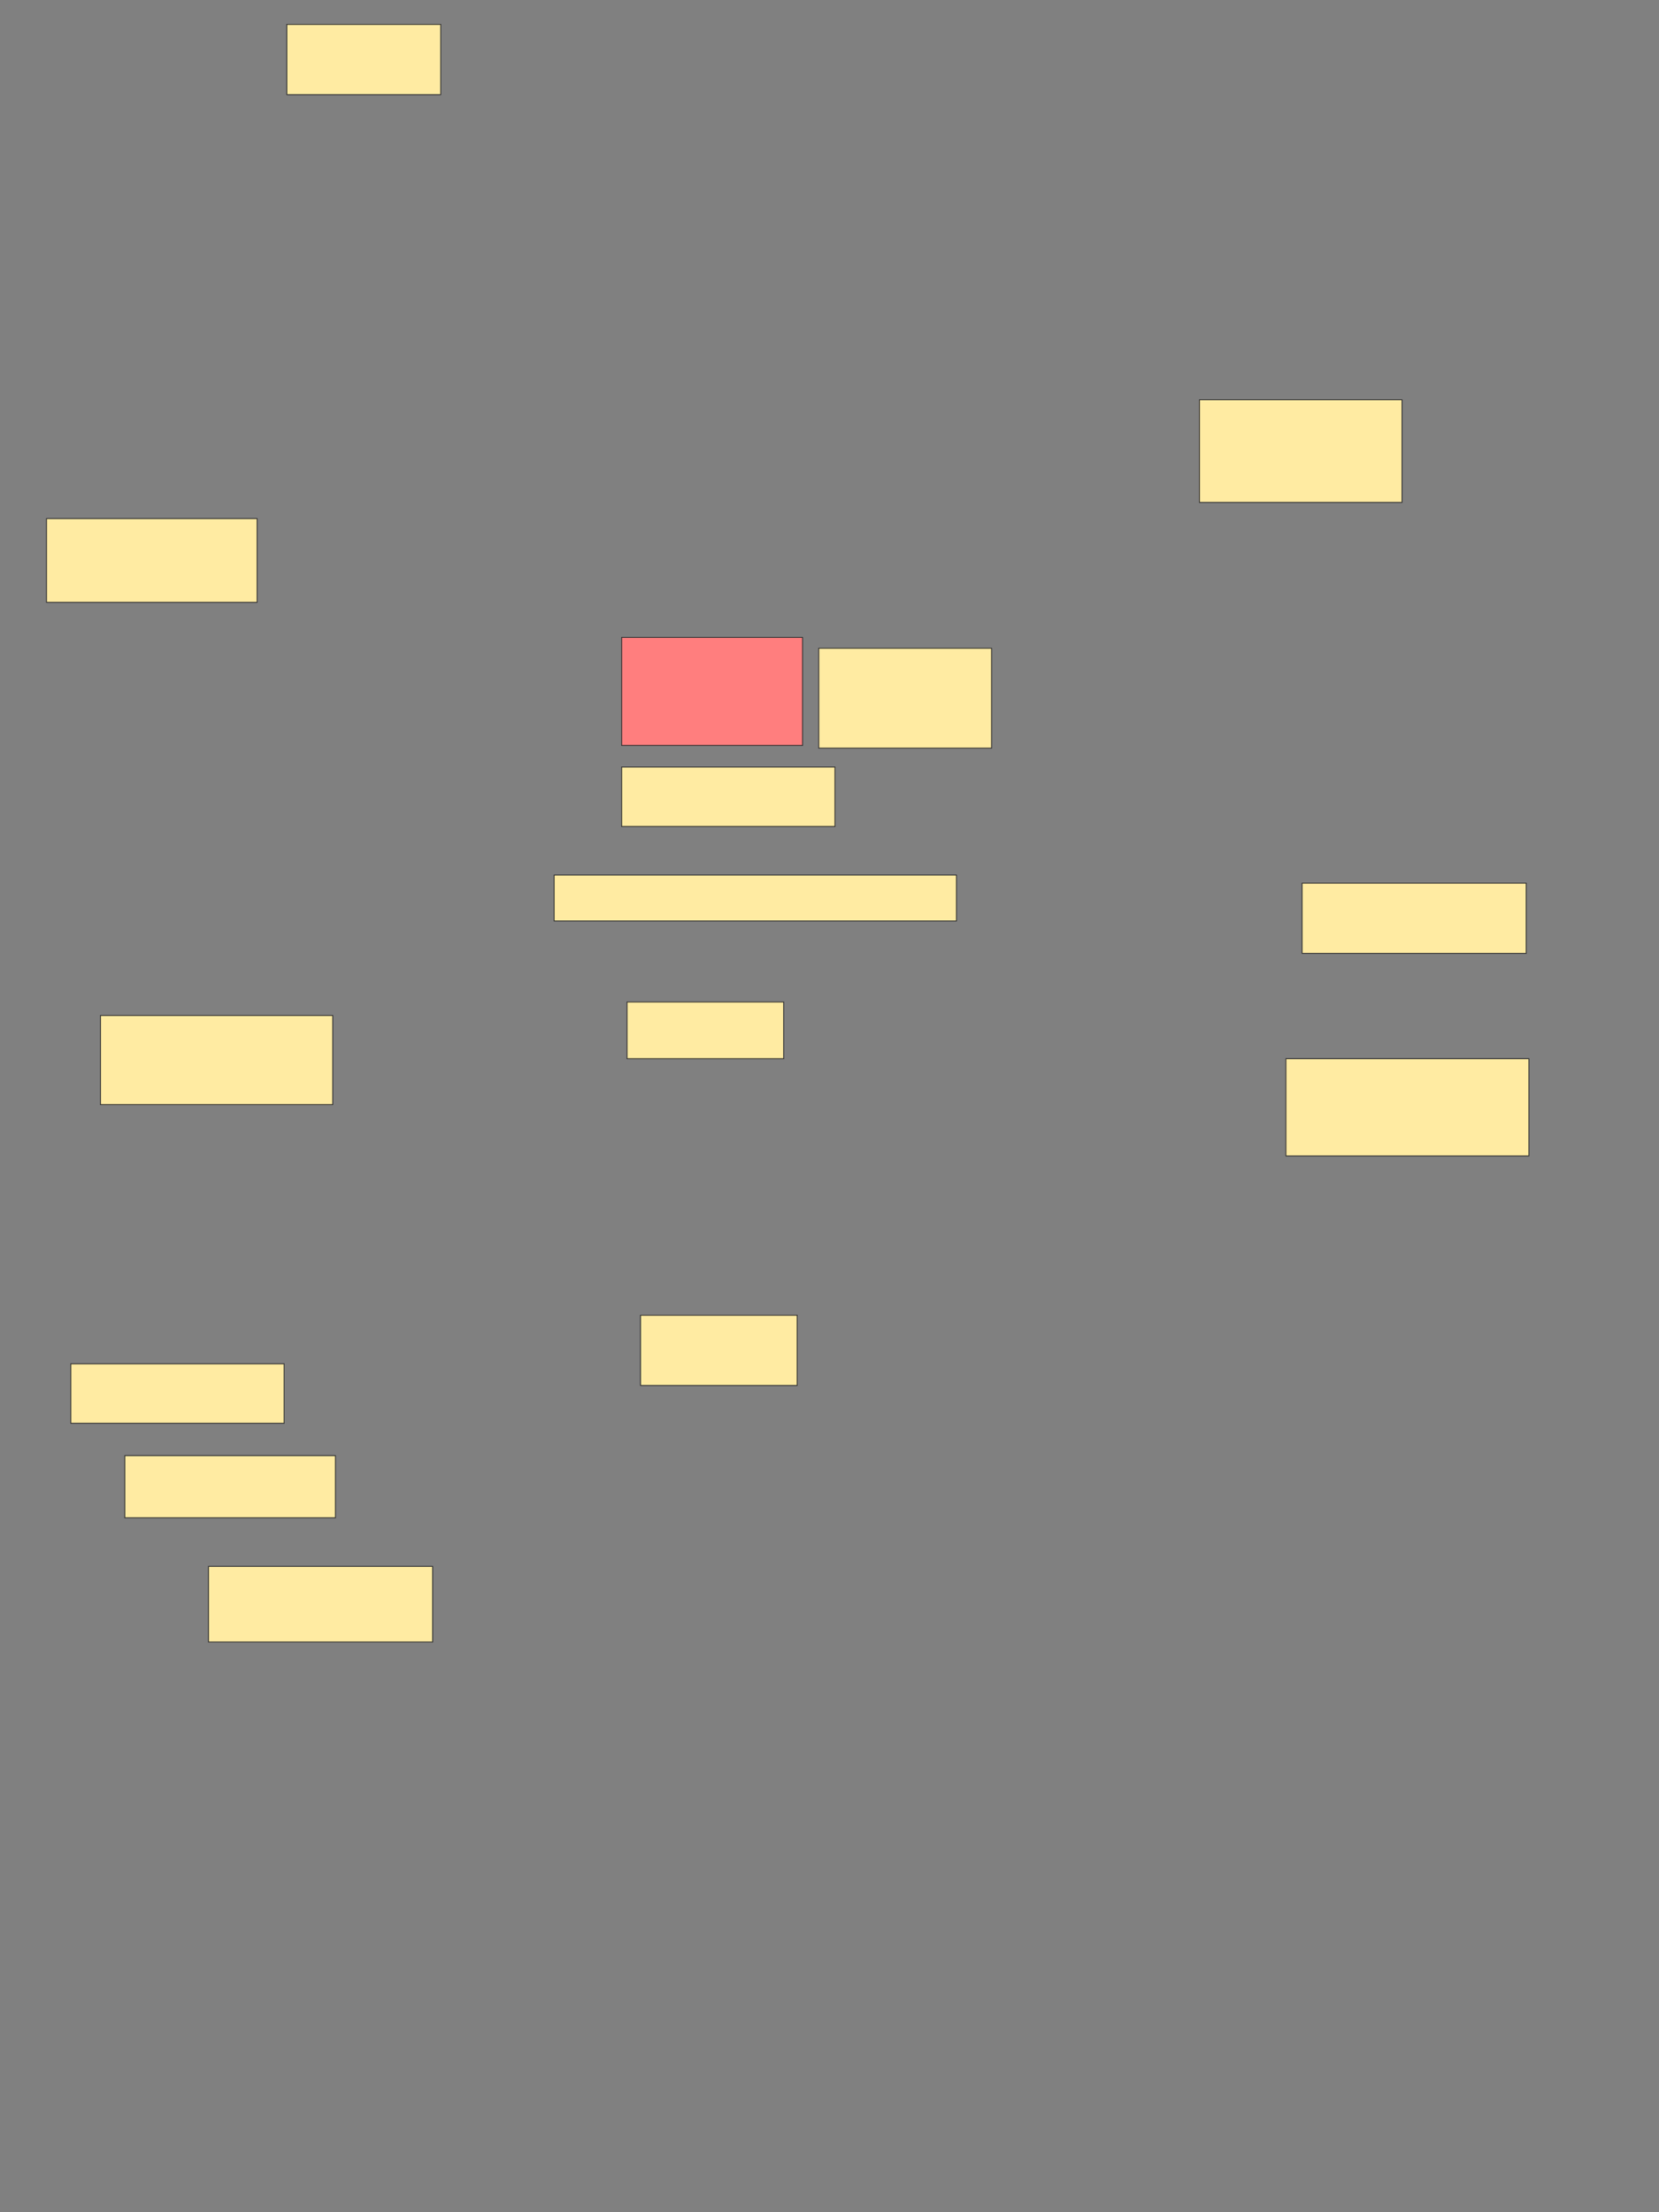 <svg xmlns="http://www.w3.org/2000/svg" width="1920" height="2560">
 <rect width="100%" height="100%" fill="#808080" stroke="none"/>
 <!-- Created with Image Occlusion Enhanced -->
 <g>
  <title>Labels</title>
 </g>
 <g>
  <title>Masks</title>
  <rect id="77756dfd843d483da7ca12459df7709b-ao-1" height="87.5" width="259.375" y="1812.628" x="241.319" stroke="#2D2D2D" fill="#FFEBA2"/>
  <rect id="77756dfd843d483da7ca12459df7709b-ao-2" height="112.5" width="281.25" y="1225.128" x="1488.194" stroke="#2D2D2D" fill="#FFEBA2"/>
  <rect id="77756dfd843d483da7ca12459df7709b-ao-3" height="81.25" width="259.375" y="1022.003" x="1506.944" stroke="#2D2D2D" fill="#FFEBA2"/>
  <rect id="77756dfd843d483da7ca12459df7709b-ao-4" height="68.75" width="246.875" y="887.628" x="719.444" stroke="#2D2D2D" fill="#FFEBA2"/>
  <rect id="77756dfd843d483da7ca12459df7709b-ao-5" height="53.125" width="465.625" y="1012.628" x="641.319" stroke="#2D2D2D" fill="#FFEBA2"/>
  <rect id="77756dfd843d483da7ca12459df7709b-ao-6" height="65.625" width="181.25" y="1159.503" x="725.694" stroke="#2D2D2D" fill="#FFEBA2"/>
  <rect id="77756dfd843d483da7ca12459df7709b-ao-7" height="81.25" width="181.25" y="1522.003" x="741.319" stroke="#2D2D2D" fill="#FFEBA2"/>
  <rect id="77756dfd843d483da7ca12459df7709b-ao-8" height="68.75" width="246.875" y="1578.253" x="81.944" stroke="#2D2D2D" fill="#FFEBA2"/>
  <rect id="77756dfd843d483da7ca12459df7709b-ao-9" height="71.875" width="243.75" y="1684.503" x="144.444" stroke="#2D2D2D" fill="#FFEBA2"/>
  <rect id="77756dfd843d483da7ca12459df7709b-ao-10" height="96.875" width="243.75" y="600.128" x="53.819" stroke="#2D2D2D" fill="#FFEBA2"/>
  <rect id="77756dfd843d483da7ca12459df7709b-ao-11" height="125" width="209.375" y="737.628" x="719.444" stroke="#2D2D2D" fill="#FF7E7E" class="qshape"/>
  <rect id="77756dfd843d483da7ca12459df7709b-ao-12" height="115.625" width="200" y="750.128" x="947.569" stroke="#2D2D2D" fill="#FFEBA2"/>
  <rect id="77756dfd843d483da7ca12459df7709b-ao-13" height="118.75" width="234.375" y="462.628" x="1388.194" stroke="#2D2D2D" fill="#FFEBA2"/>
  <rect id="77756dfd843d483da7ca12459df7709b-ao-14" height="81.25" width="178.125" y="28.253" x="331.944" stroke="#2D2D2D" fill="#FFEBA2"/>
  <rect id="77756dfd843d483da7ca12459df7709b-ao-15" height="103.125" width="268.75" y="1175.128" x="116.319" stroke="#2D2D2D" fill="#FFEBA2"/>
 </g>
</svg>